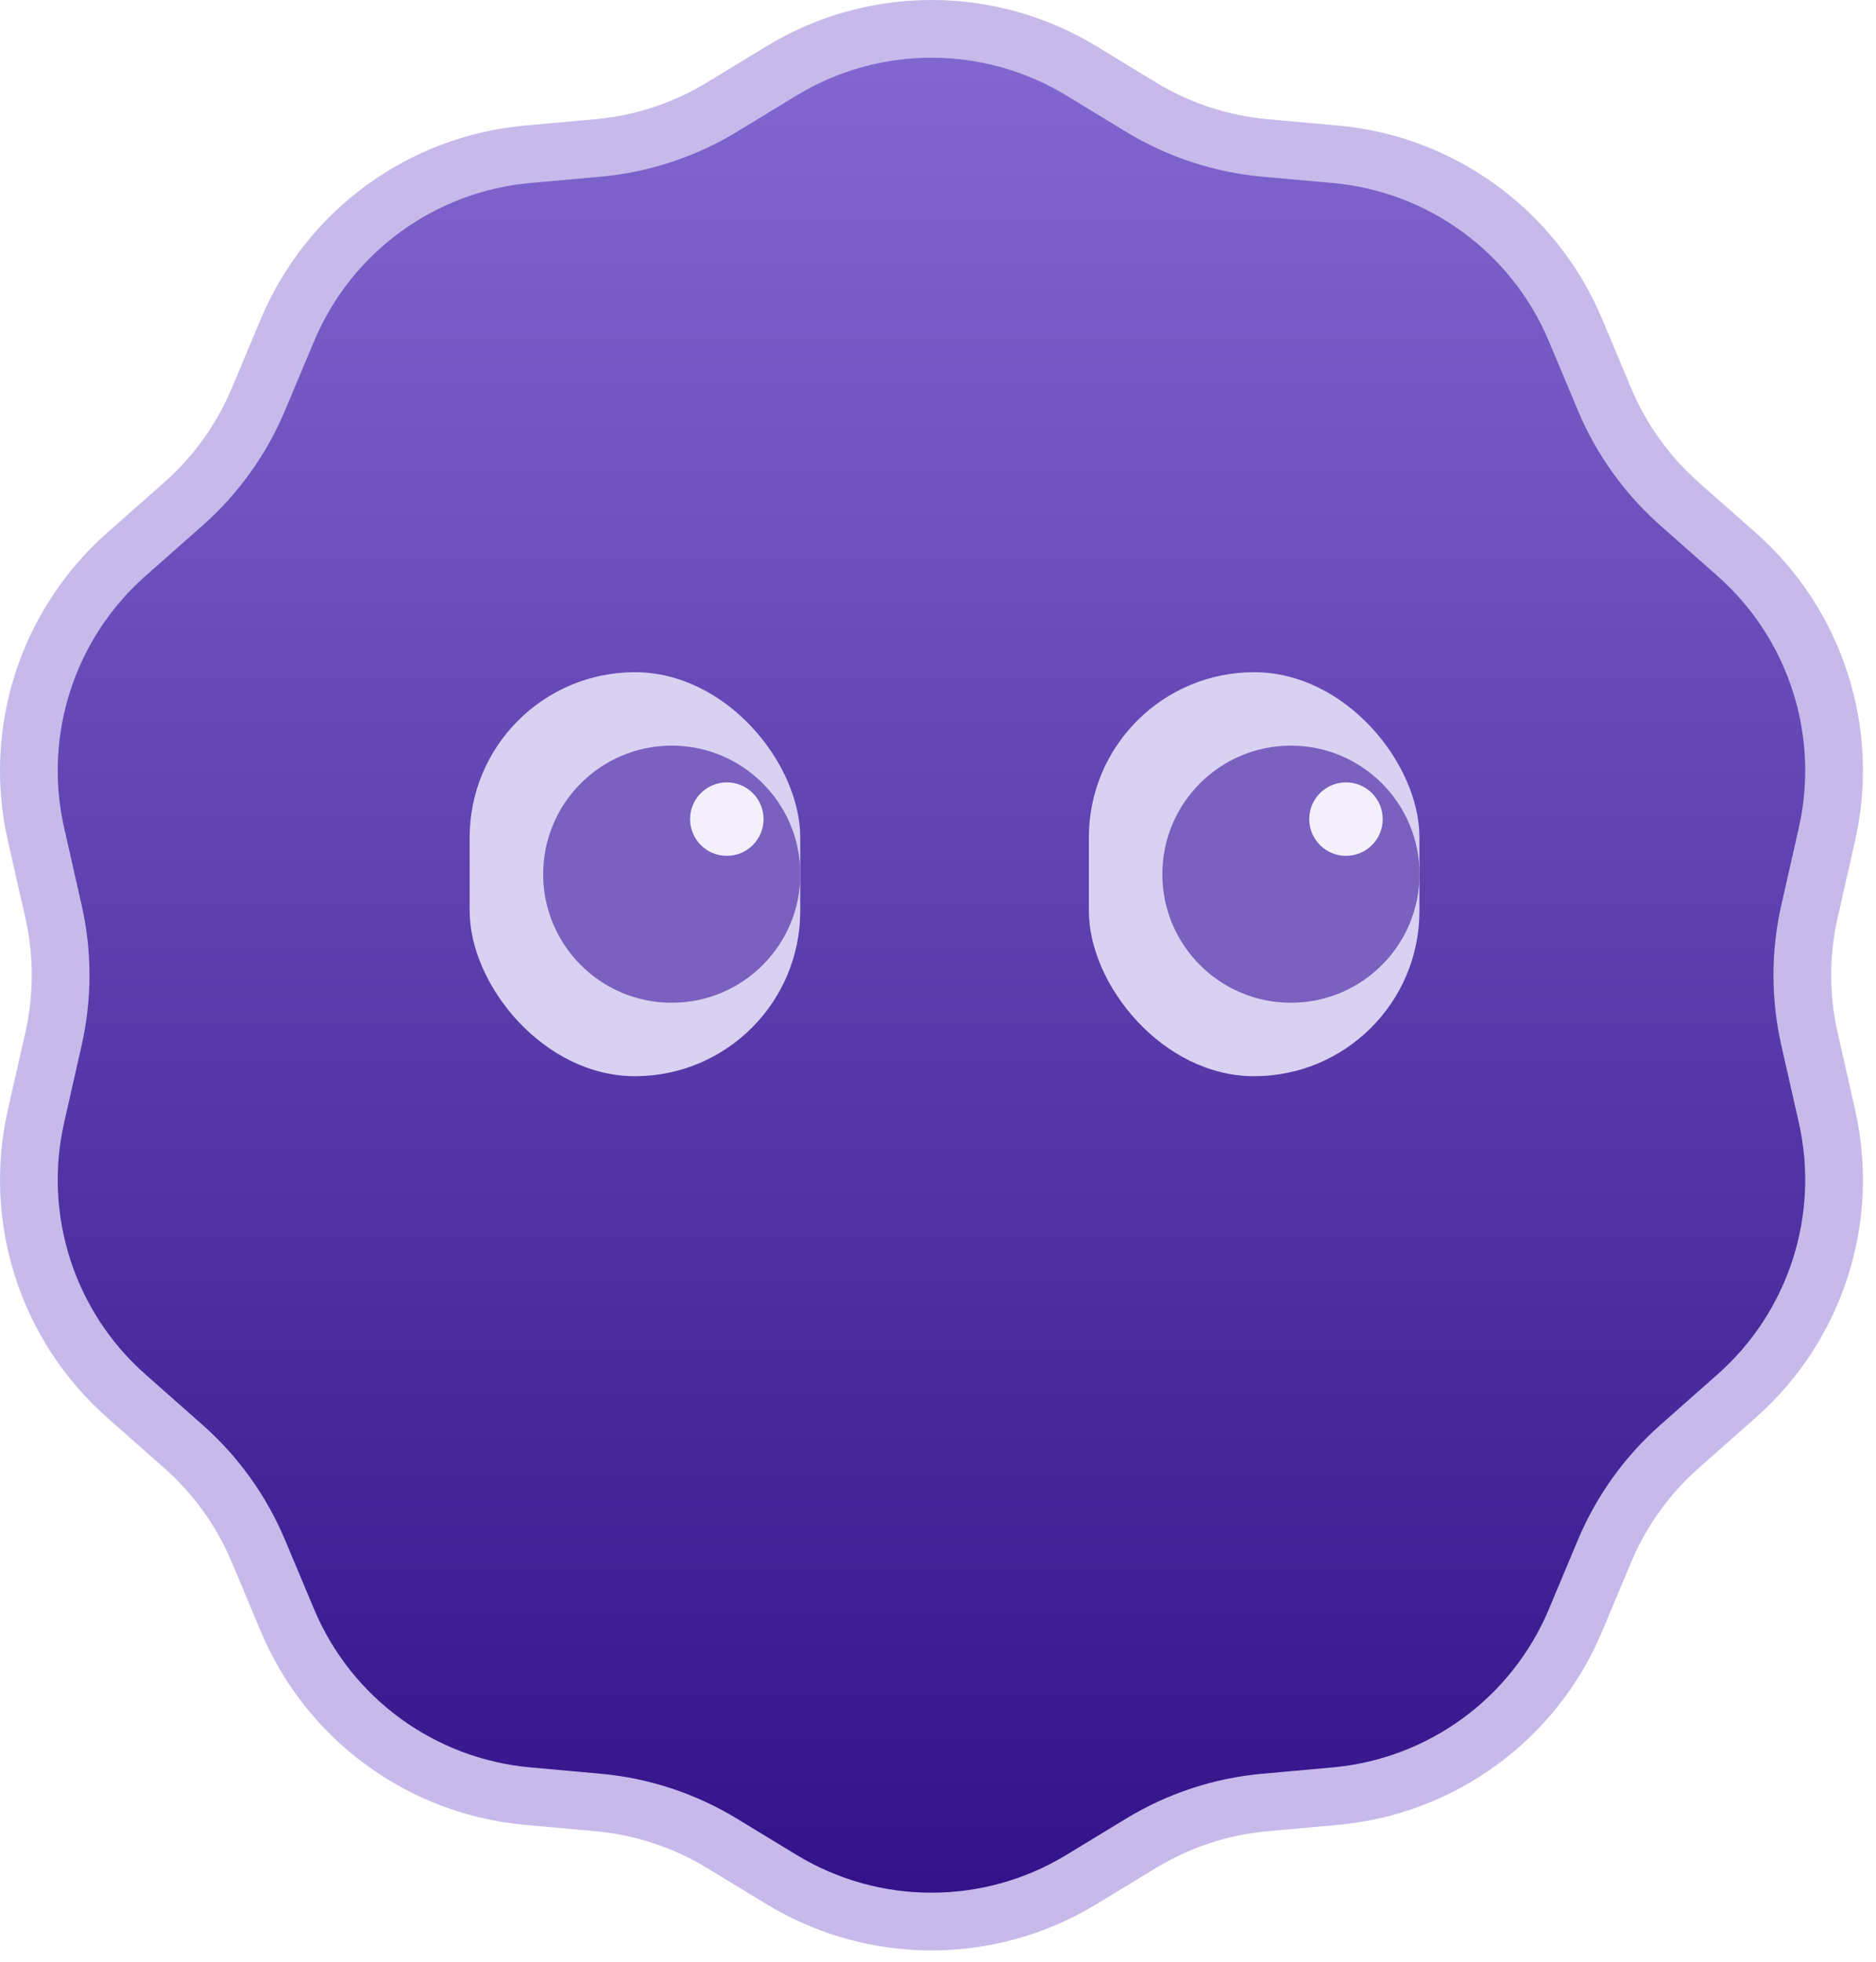 <svg width="65" height="68" viewBox="0 0 65 68" fill="none" xmlns="http://www.w3.org/2000/svg">
<path d="M27.076 2.457C30.269 0.514 34.279 0.514 37.472 2.457L39.532 3.711C40.84 4.506 42.312 4.991 43.837 5.128L46.259 5.345C49.95 5.676 53.155 8.021 54.588 11.438L55.594 13.838C56.177 15.227 57.066 16.467 58.195 17.465L60.169 19.209C62.907 21.629 64.108 25.349 63.3 28.913L62.695 31.584C62.365 33.039 62.365 34.549 62.695 36.004L63.3 38.676C64.108 42.239 62.907 45.96 60.169 48.379L58.195 50.124C57.066 51.121 56.177 52.361 55.594 53.75L54.588 56.15C53.155 59.568 49.95 61.912 46.259 62.243L43.837 62.461C42.312 62.597 40.84 63.082 39.532 63.878L37.472 65.131C34.279 67.074 30.269 67.074 27.076 65.131L25.016 63.878C23.708 63.082 22.235 62.597 20.711 62.461L18.288 62.243C14.598 61.912 11.393 59.568 9.96 56.15L8.953 53.75C8.371 52.361 7.482 51.121 6.353 50.124L4.379 48.379C1.64 45.96 0.44 42.239 1.248 38.676L1.853 36.004C2.183 34.549 2.183 33.039 1.853 31.584L1.248 28.913C0.44 25.349 1.64 21.629 4.379 19.209L6.353 17.465C7.482 16.467 8.371 15.227 8.953 13.838L9.96 11.438C11.393 8.021 14.598 5.676 18.288 5.345L20.711 5.128C22.235 4.991 23.708 4.506 25.016 3.711L27.076 2.457Z" fill="url(#paint0_linear_4719_32511)" stroke="#C7BAEA" stroke-width="2"/>
<rect x="37.727" y="23.294" width="11.454" height="14" rx="5.727" fill="#D9D1F1"/>
<circle cx="44.728" cy="30.294" r="4.455" fill="#7A60BF"/>
<circle cx="46.636" cy="28.385" r="1.273" fill="#F3F0FB"/>
<rect x="16.273" y="23.294" width="11.454" height="14" rx="5.727" fill="#D9D1F1"/>
<circle cx="23.275" cy="30.294" r="4.455" fill="#7A60BF"/>
<circle cx="25.183" cy="28.385" r="1.273" fill="#F3F0FB"/>
<defs>
<linearGradient id="paint0_linear_4719_32511" x1="32.274" y1="-0.706" x2="32.274" y2="68.294" gradientUnits="userSpaceOnUse">
<stop stop-color="#866AD2"/>
<stop offset="1" stop-color="#2F0F86"/>
</linearGradient>
</defs>
</svg>
